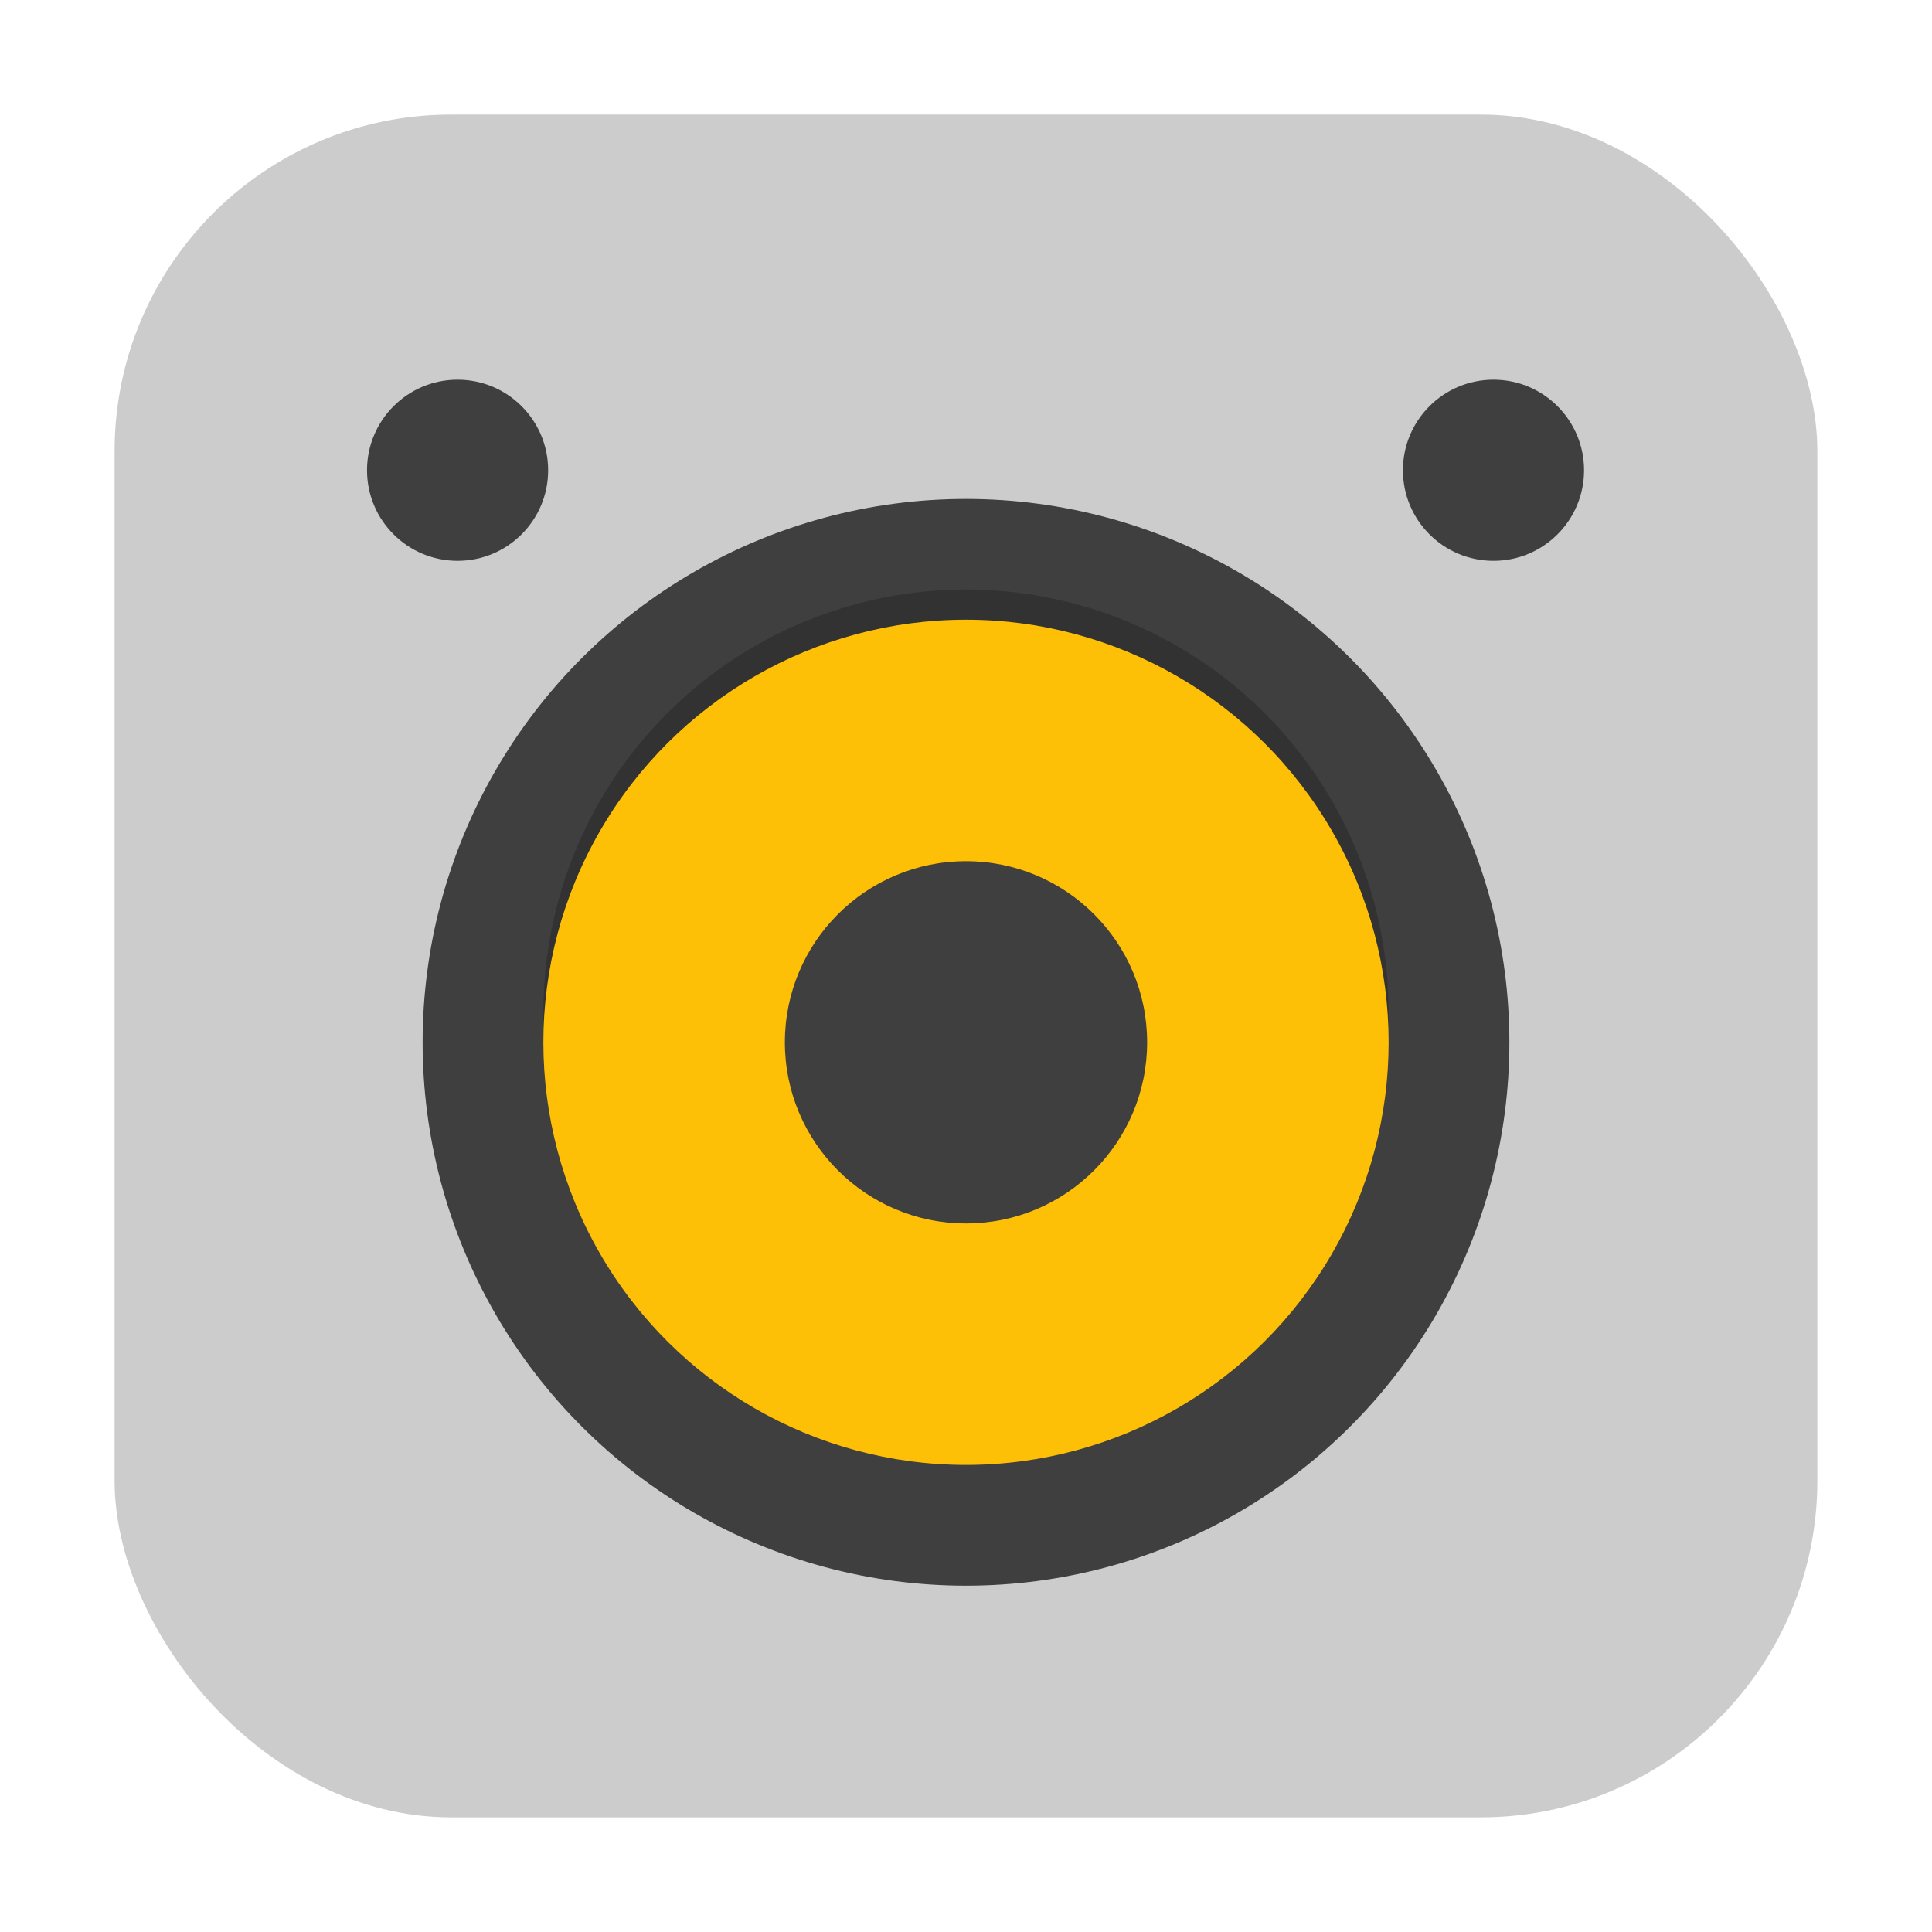 <?xml version="1.0" encoding="UTF-8" standalone="no"?>
<svg
   xmlns:dc="http://purl.org/dc/elements/1.1/"
   xmlns:cc="http://creativecommons.org/ns#"
   xmlns:rdf="http://www.w3.org/1999/02/22-rdf-syntax-ns#"
   xmlns:svg="http://www.w3.org/2000/svg"
   xmlns="http://www.w3.org/2000/svg"
   xmlns:sodipodi="http://sodipodi.sourceforge.net/DTD/sodipodi-0.dtd"
   xmlns:inkscape="http://www.inkscape.org/namespaces/inkscape"
   height="32"
   width="32"
   version="1"
   id="svg20"
   sodipodi:docname="rhythmbox.svg"
   inkscape:version="0.92.1 r">
  <defs
     id="defs24" />
  <sodipodi:namedview
     pagecolor="#ffffff"
     bordercolor="#666666"
     borderopacity="1"
     objecttolerance="10"
     gridtolerance="10"
     guidetolerance="10"
     inkscape:pageopacity="0"
     inkscape:pageshadow="2"
     inkscape:window-width="640"
     inkscape:window-height="480"
     id="namedview22"
     showgrid="false"
     inkscape:zoom="6.7175144"
     inkscape:cx="-25.99318"
     inkscape:cy="15.869196"
     inkscape:current-layer="svg20" />
  <rect
     style="opacity:1;fill:#cccccc;fill-opacity:1;fill-rule:evenodd;stroke:none;stroke-width:1.035;stroke-linecap:round;stroke-linejoin:bevel;stroke-miterlimit:4;stroke-dasharray:none;stroke-dashoffset:0;stroke-opacity:1"
     id="rect4497-3"
     width="28.203"
     height="28.203"
     x="1.898"
     y="1.898"
     ry="5.575" />
  <g
     id="g4513"
     transform="translate(40.211,11.053)">
    <circle
       id="circle6"
       style="fill:#3f3f3f"
       r="9"
       cx="6.211"
       cy="24.211"
       transform="rotate(90)" />
    <circle
       id="circle8"
       style="opacity:0.2"
       r="7"
       cx="5.711"
       cy="-24.211"
       transform="matrix(0,1,1,0,0,0)" />
    <circle
       id="circle10"
       style="fill:#fec006"
       r="7"
       cx="6.211"
       cy="-24.211"
       transform="matrix(0,1,1,0,0,0)" />
    <circle
       id="circle12"
       style="fill:#3f3f3f"
       r="3"
       cx="6.211"
       cy="-24.211"
       transform="matrix(0,1,1,0,0,0)" />
  </g>
  <circle
     transform="rotate(-90)"
     cy="24.737"
     cx="-7.789"
     r="1.5"
     style="fill:#3f3f3f"
     id="circle14" />
  <circle
     transform="rotate(-90)"
     cy="7.579"
     cx="-7.789"
     r="1.5"
     style="fill:#3f3f3f"
     id="circle16" />
</svg>
